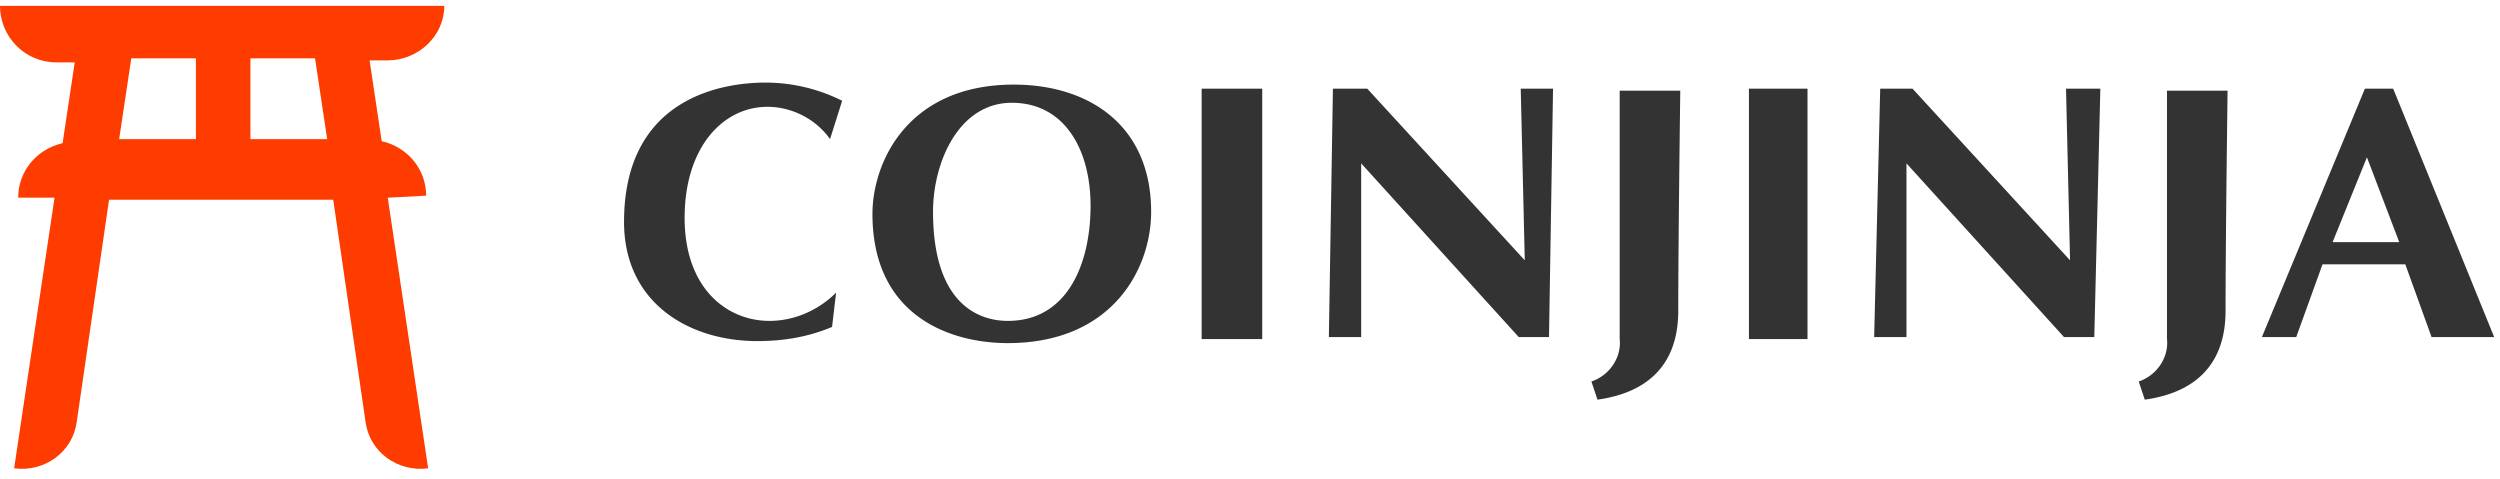 <svg viewBox="0 0 214 41" xmlns="http://www.w3.org/2000/svg" fill-rule="evenodd" clip-rule="evenodd" stroke-linejoin="round" stroke-miterlimit="1.414">
    <g fill-rule="nonzero">
        <path d="M102.86 7.588v21.436h5.187V7.588h-5.187zM72.089 8.625a14.682 14.682 0 0 0-6.57-1.556c-3.284 0-12.101 1.037-12.101 11.929 0 6.915 5.532 10.199 11.41 10.199 2.247 0 4.322-.346 6.396-1.21l.346-2.939c-1.556 1.556-3.63 2.42-5.705 2.42-3.63 0-7.261-2.766-7.261-8.816 0-6.051 3.285-9.508 7.088-9.508 2.075 0 4.149 1.037 5.359 2.766l1.038-3.285zm14.694-1.383c-9.162 0-12.101 6.742-12.101 11.064 0 8.817 6.742 11.064 11.582 11.064 8.99 0 12.274-6.396 12.274-11.237 0-7.433-5.359-10.891-11.755-10.891zm-.519 20.226c-2.593 0-6.396-1.555-6.396-9.335 0-4.322 2.247-9.335 6.742-9.335s6.742 3.976 6.742 8.817c0 4.84-1.901 9.853-7.088 9.853zm52.381-19.88v21.436c.173 1.556-.864 3.112-2.42 3.631l.519 1.556c2.42-.346 6.915-1.556 6.915-7.607s.173-18.843.173-18.843h-5.187v-.173zM185.494 7.588v21.436c.173 1.556-.864 3.112-2.42 3.631l.519 1.556c2.42-.346 6.915-1.556 6.915-7.607s.173-18.843.173-18.843h-5.187v-.173zM160.946 7.588l-.518 21.263h2.766V13.984l13.484 14.867h2.593l.518-21.263h-2.938l.345 14.694-13.484-14.694h-2.766zm-46.849 0l-.346 21.263h2.766V13.984l13.485 14.867h2.593l.345-21.263h-2.766l.346 14.694-13.484-14.694h-2.939zm90.759 0h-2.42l-8.817 21.263h2.939l2.248-6.223h7.088l2.247 6.223h5.359l-8.644-21.263zm-5.186 13.138l2.939-7.26 2.766 7.26h-5.705zM149.709 7.588v21.436h5.014V7.588h-5.014z" fill="#333"/>
        <path d="M36.477 16.75c0-2.247-1.556-4.149-3.804-4.667l-1.037-6.915h1.556c2.593 0 4.84-2.075 4.84-4.668H0c0 2.593 2.074 4.84 4.84 4.84h1.556l-1.037 6.915c-2.247.519-3.803 2.421-3.803 4.668h3.112L1.21 40.088c2.593.346 5.013-1.383 5.359-3.976l2.766-19.016h19.189l2.766 19.016c.346 2.593 2.766 4.322 5.359 3.976l-3.457-23.165 3.285-.173zM11.237 4.995h5.532v6.915H10.2l1.037-6.915zm10.199 6.915V4.995h5.532l1.038 6.915h-6.57z" fill="#ff3c00"/>
    </g>
</svg>
